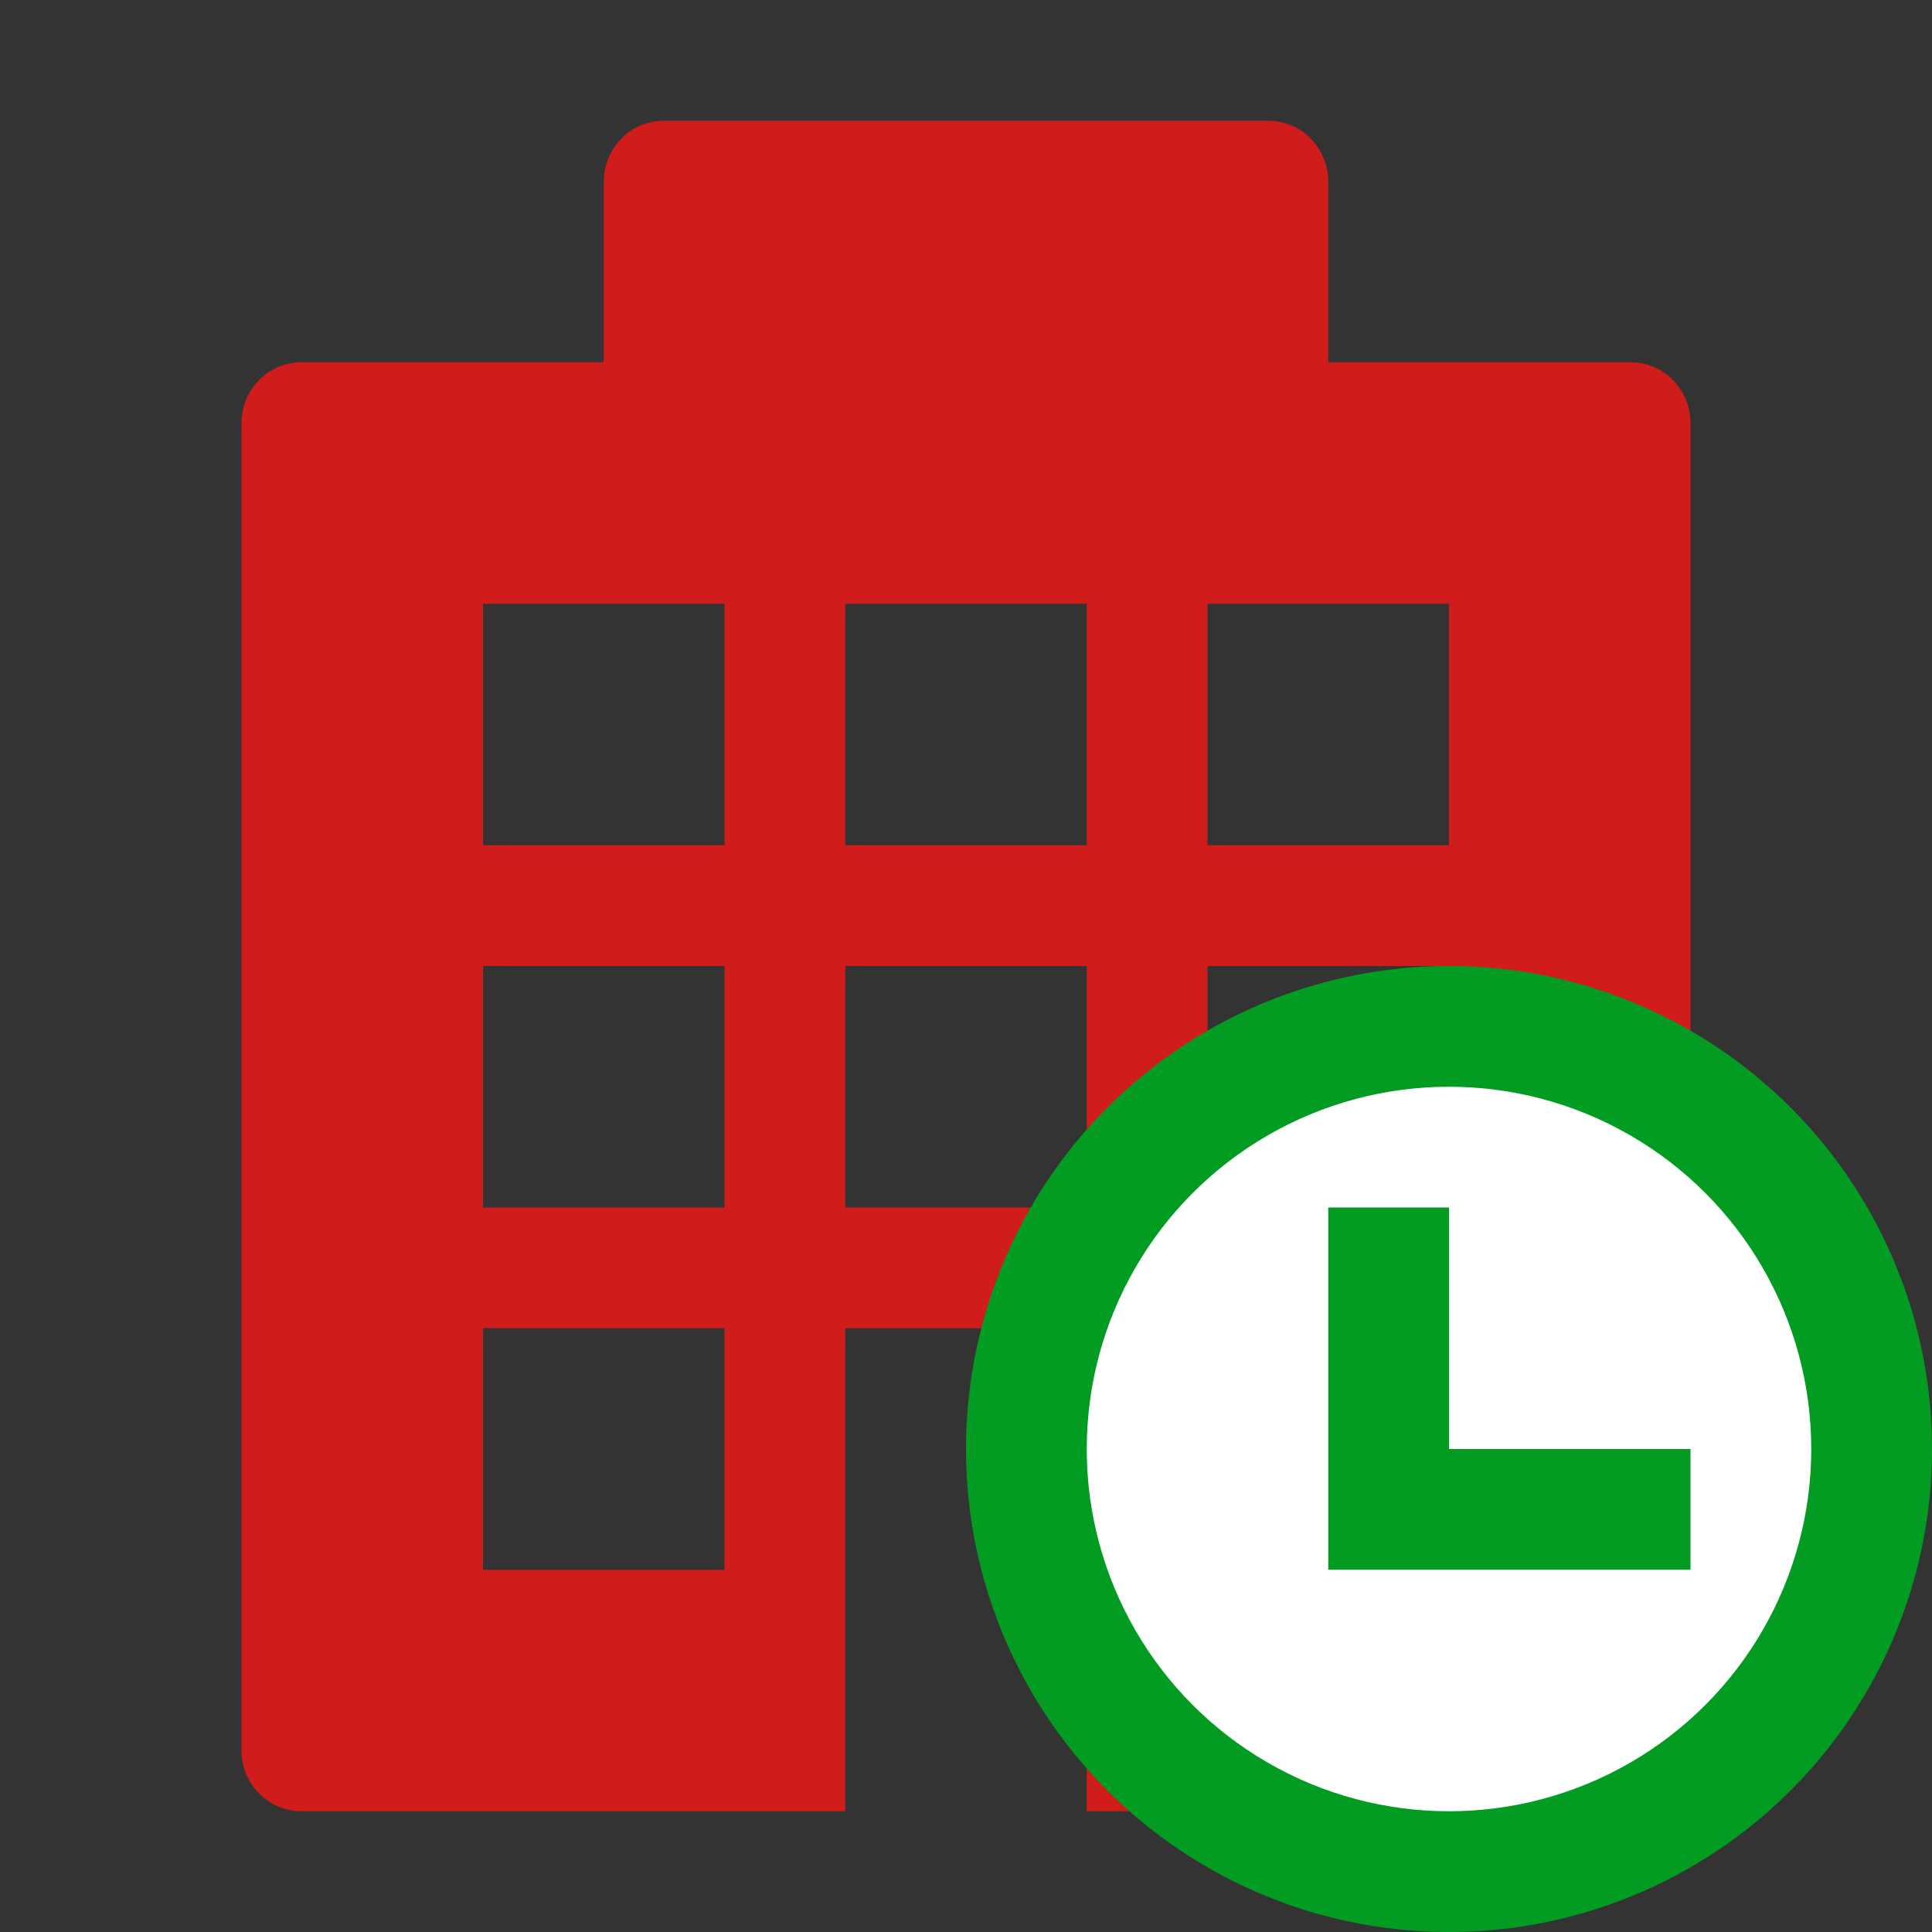 ﻿<?xml version='1.0' encoding='UTF-8'?>
<svg viewBox="-4 -2 32 32" xmlns="http://www.w3.org/2000/svg">
  <rect x="-4" y="-2" width="32" height="32" fill="#333333" stroke="none"/>
  <g id="Layer_1" transform="translate(-4, -2)">
    <g id="Hotel_1_">
      <path d="M27, 6L22, 6L22, 3C22, 2.5 21.6, 2 21, 2L11, 2C10.4, 2 10, 2.5 10, 3L10, 6L5, 6C4.4, 6 4, 6.5 4, 7L4, 29C4, 29.5 4.4, 30 5, 30L14, 30L14, 22L18, 22L18, 30L27, 30C27.6, 30 28, 29.5 28, 29L28, 7C28, 6.5 27.6, 6 27, 6zM12, 26L8, 26L8, 22L12, 22L12, 26zM12, 20L8, 20L8, 16L12, 16L12, 20zM12, 14L8, 14L8, 10L11, 10L12, 10L12, 14zM18, 20L14, 20L14, 16L18, 16L18, 20zM18, 14L14, 14L14, 10L18, 10L18, 14zM24, 26L20, 26L20, 22L24, 22L24, 26zM24, 20L20, 20L20, 16L24, 16L24, 20zM24, 14L20, 14L20, 10L21, 10L24, 10L24, 14z" fill="#D11C1C" class="Red" />
    </g>
  </g>
  <g id="Layer_1" transform="translate(12, 14)">
    <g id="Clock_1_">
      <circle cx="8" cy="8" r="8" fill="#039C23" class="Green" />
    </g>
  </g>
  <g id="Layer_1" transform="translate(12, 14)">
    <g id="Clock_1_">
      <circle cx="8" cy="8" r="6" fill="#FFFFFF" class="White" />
    </g>
  </g>
  <g id="Layer_1" transform="translate(12, 14)">
    <g id="Clock_1_">
      <polygon points="8,8 8,4 6,4 6,8 6,10 8,10 12,10 12,8  " fill="#039C23" class="Green" />
    </g>
  </g>
</svg>